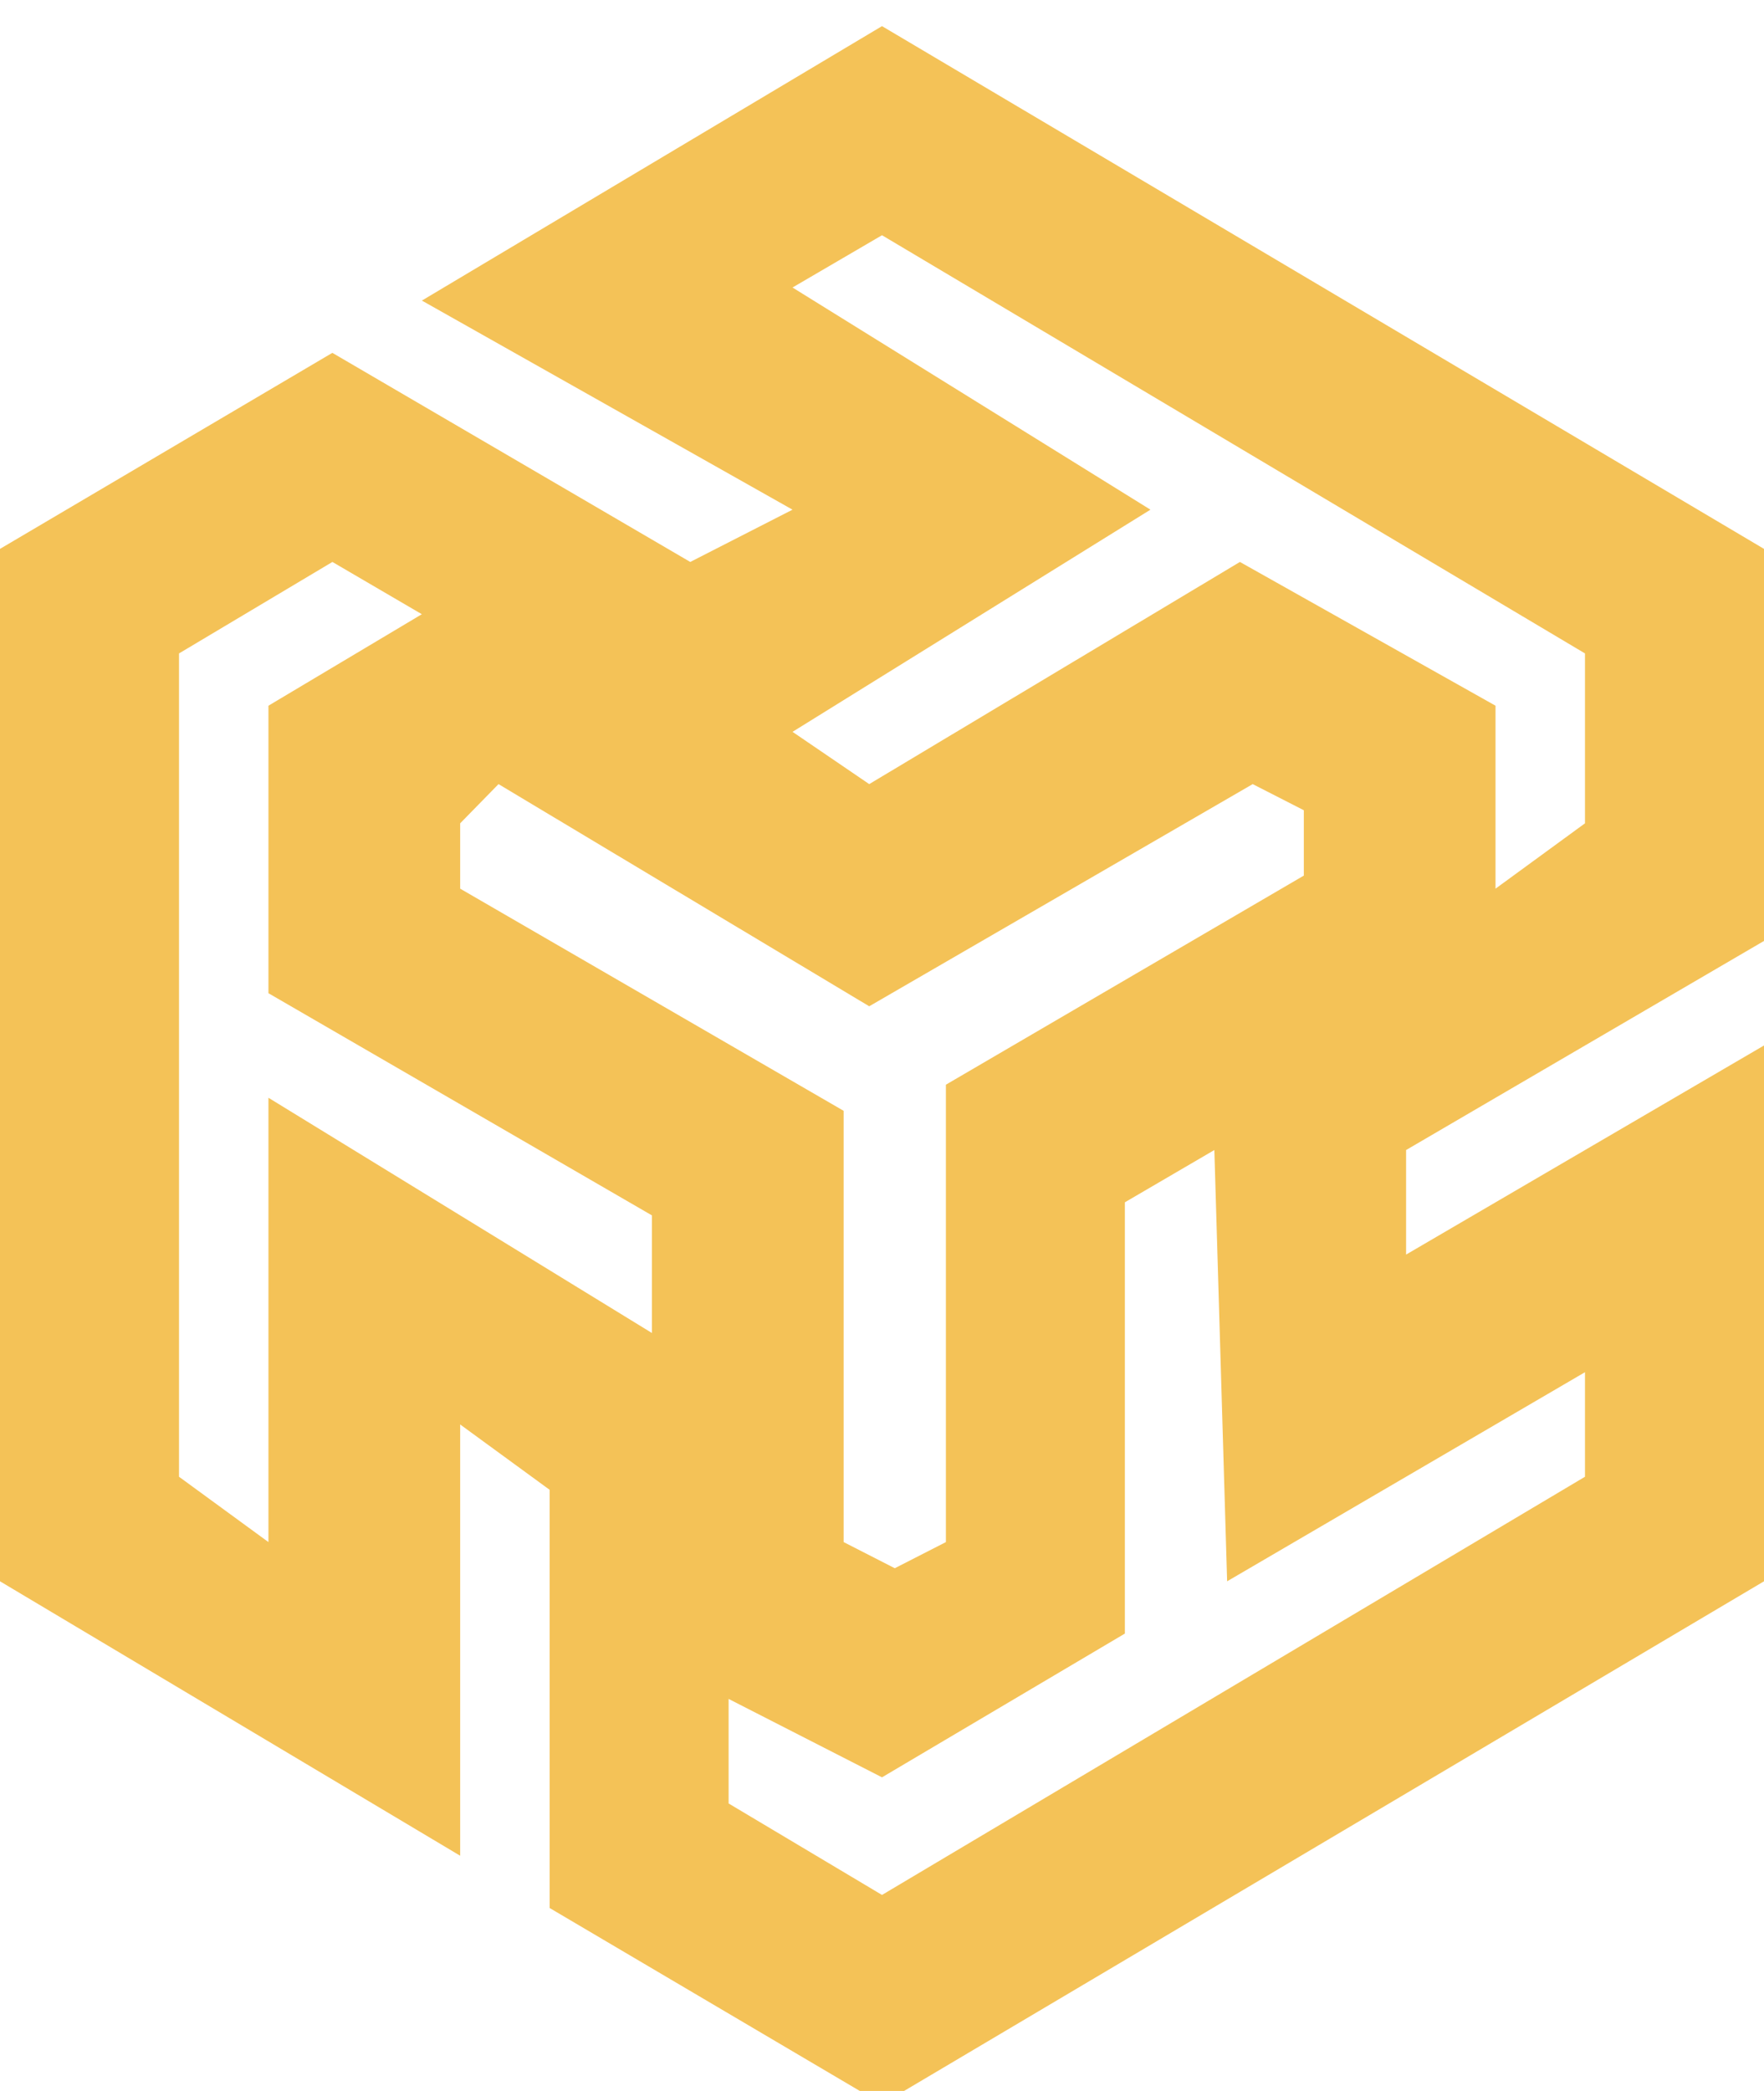 <svg xmlns="http://www.w3.org/2000/svg" width="135" height="160" viewBox="0 0 135 160">
<defs>
    <style>
      .cls-1 {
        fill: #f4c257;
        fill-rule: evenodd;
      }
    </style>
  </defs>
  <path id="TernioSymbol" class="cls-1" d="M60.652,22L67.5,18l53.8,32V63l-6.847,5V54L94.891,43,66.522,60l-5.869-4L88.044,39ZM32.283,47L20.544,54V76L49.891,93v9L20.544,84v34L13.7,113V50l11.739-7M38.152,60l-2.935,3v5L64.565,85v33l3.913,2,3.913-2V83L99.783,67V62L95.87,60,66.522,77ZM86.087,92l6.848-4,0.978,33L121.3,105v8L67.5,145l-11.739-7v-8L67.5,136l18.587-11V92Zm-53.8-69L67.5,2,135,42V72L107.609,88v8L135,80v41L67.5,161,42.065,146V114l-6.848-5v33L0,121V42L25.435,27,52.826,43l7.826-4Z"/>
</svg>
